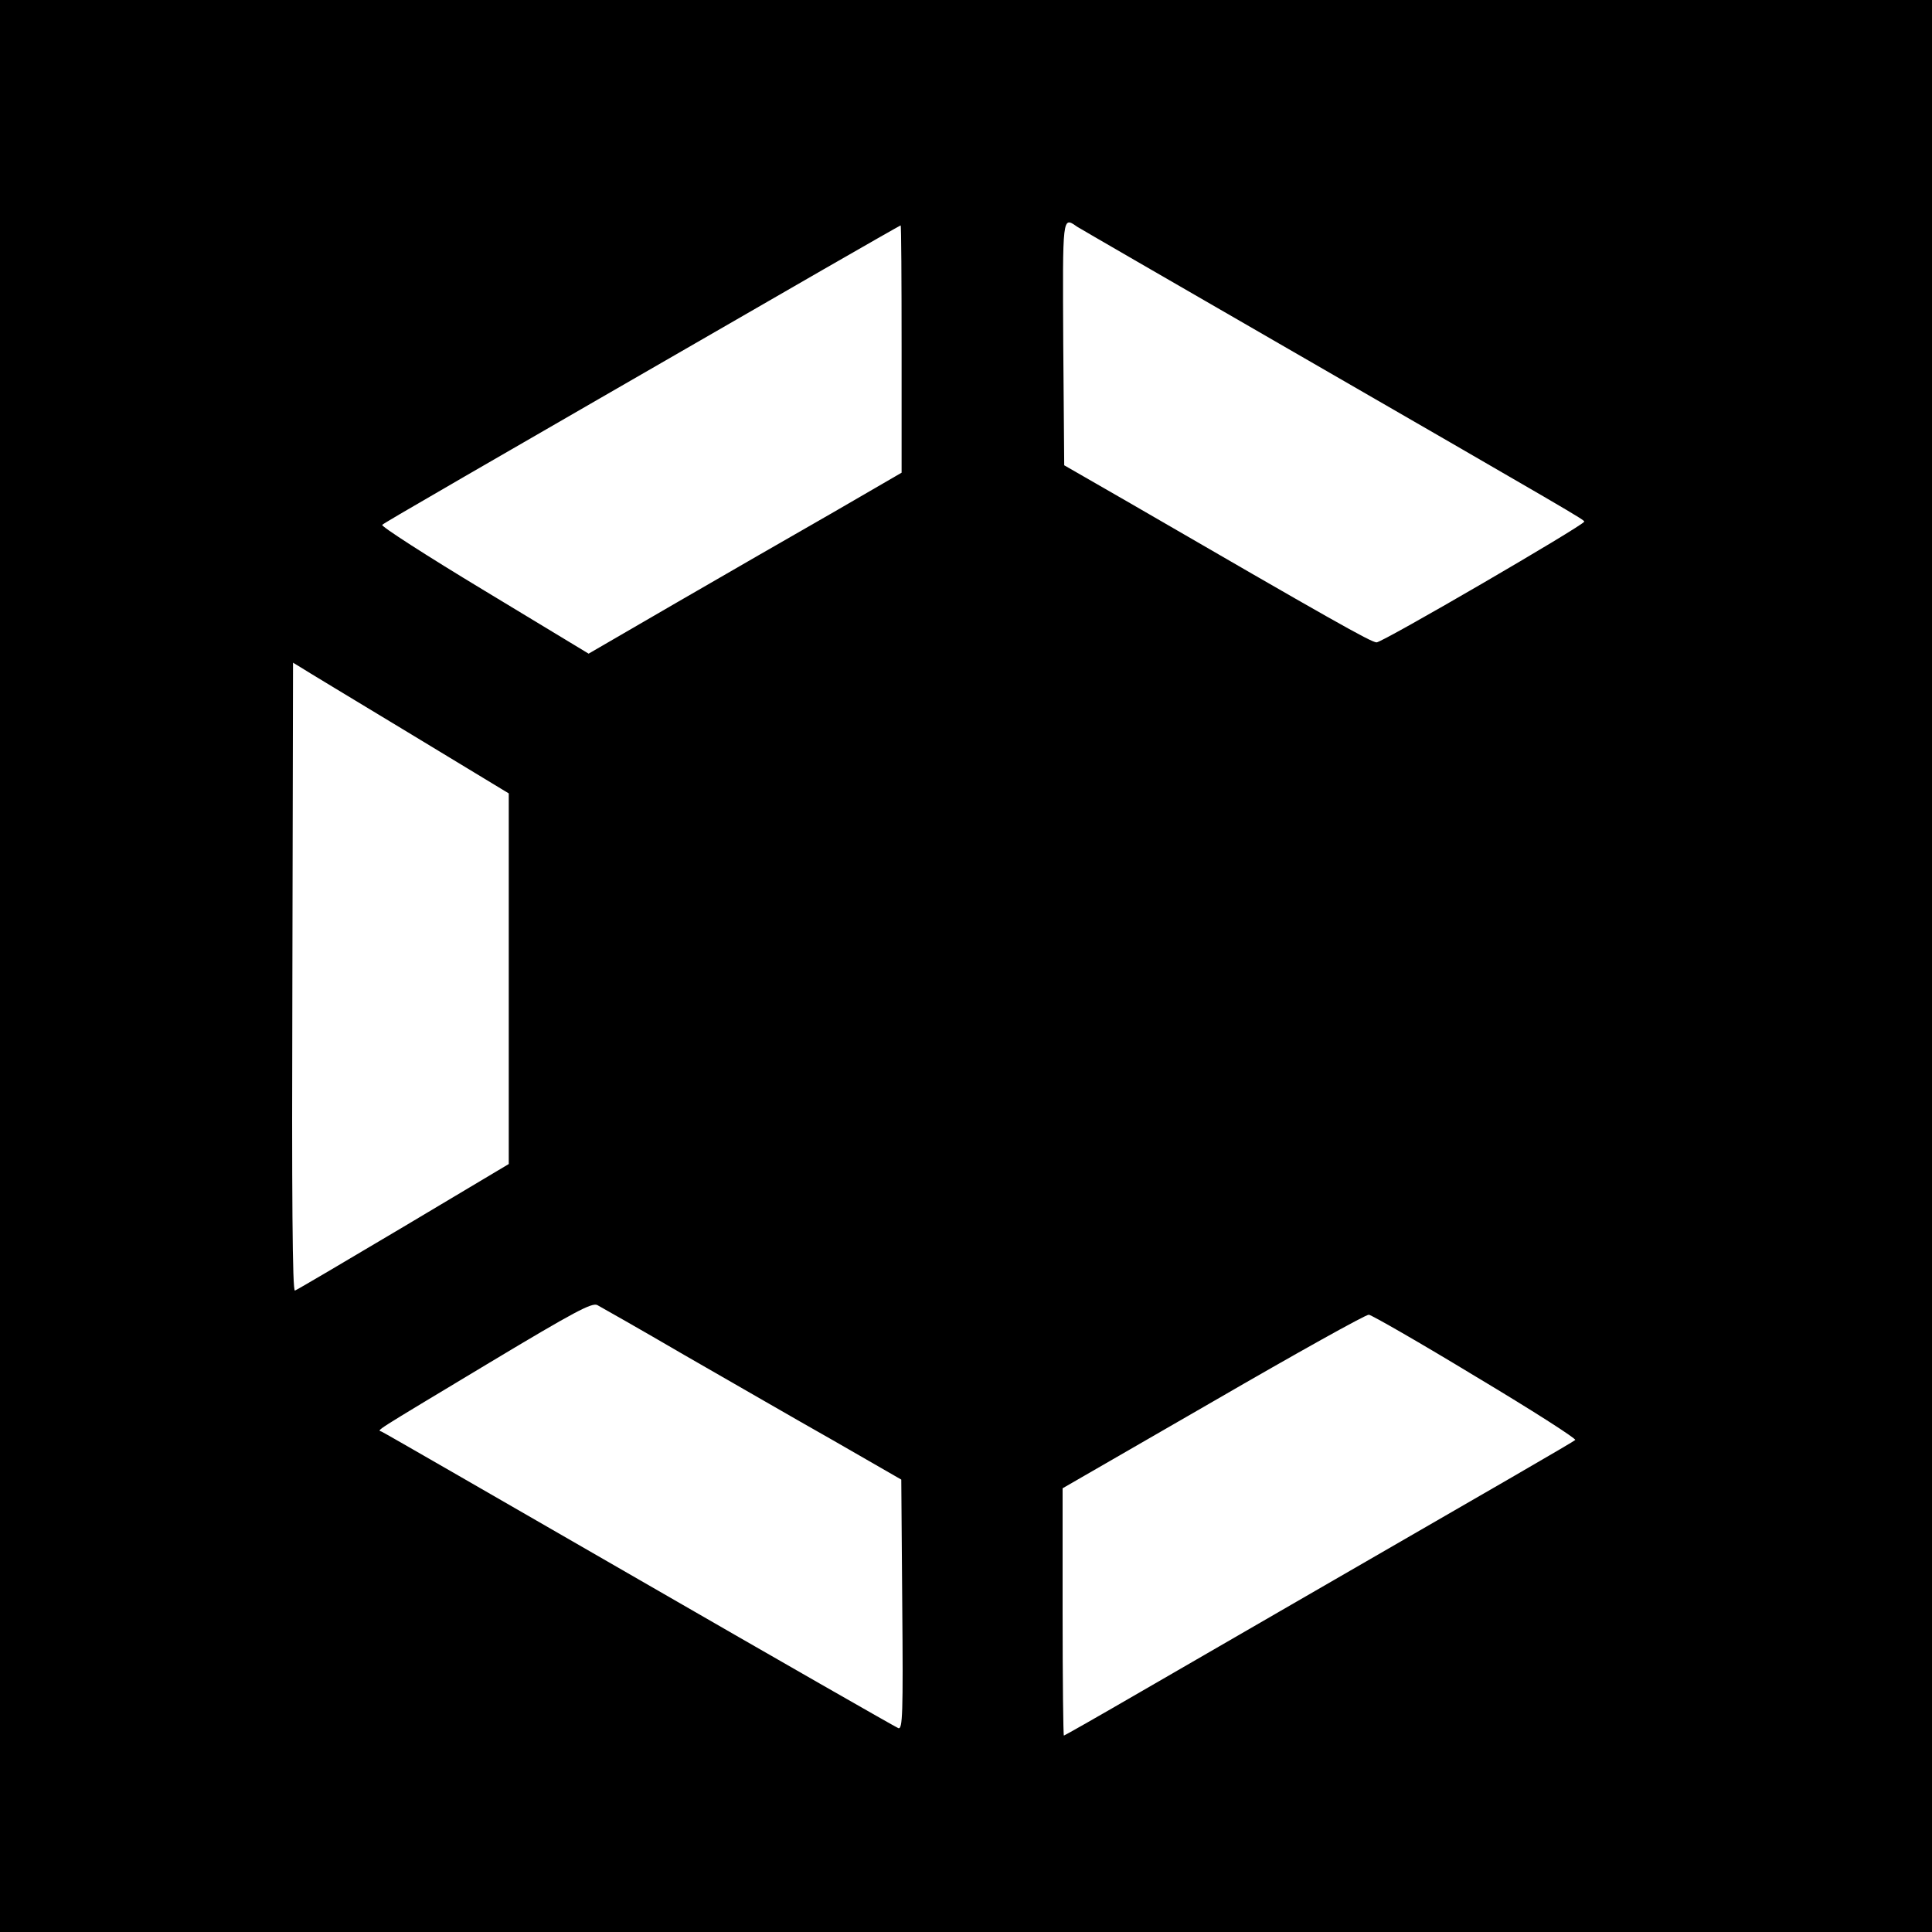 <?xml version="1.0" standalone="no"?>
<!DOCTYPE svg PUBLIC "-//W3C//DTD SVG 20010904//EN"
 "http://www.w3.org/TR/2001/REC-SVG-20010904/DTD/svg10.dtd">
<svg version="1.0" xmlns="http://www.w3.org/2000/svg"
 width="600pt" height="600pt" viewBox="0 0 600 600"
 preserveAspectRatio="xMidYMid meet">
<g transform="translate(0,600) scale(0.1,-0.1)"
fill="#000000" stroke="none">
<path d="M0 3000 l0 -3000 3000 0 3000 0 0 3000 0 3000 -3000 0 -3000 0 0
-3000z m3345 2296 c11 -7 286 -166 610 -353 946 -546 965 -557 965 -563 -1
-11 -626 -375 -645 -375 -18 1 -137 68 -770 435 l-200 115 -3 378 c-2 400 -3
395 43 363z m-545 -380 l0 -384 -212 -123 c-117 -67 -336 -193 -486 -280
l-274 -159 -324 196 c-179 108 -322 200 -317 204 7 7 220 130 1368 792 132 76
241 138 242 138 2 0 3 -173 3 -384z m-1532 -1191 l312 -189 0 -576 0 -575
-327 -195 c-180 -107 -331 -196 -337 -198 -8 -2 -10 285 -8 974 l2 976 23 -14
c12 -8 163 -99 335 -203z m857 -1933 c138 -79 345 -199 462 -265 l212 -122 3
-388 c3 -341 1 -388 -12 -384 -8 3 -370 210 -805 461 -434 250 -794 458 -800
460 -13 6 -39 -11 335 214 265 159 318 187 335 179 11 -6 133 -75 270 -155z
m2458 -67 c174 -104 313 -193 309 -197 -6 -6 -226 -133 -867 -503 -132 -76
-347 -201 -479 -277 -131 -76 -240 -138 -242 -138 -2 0 -4 173 -4 384 l0 384
468 270 c257 149 474 270 483 269 9 -1 159 -87 332 -192z"/>
</g>
</svg>
